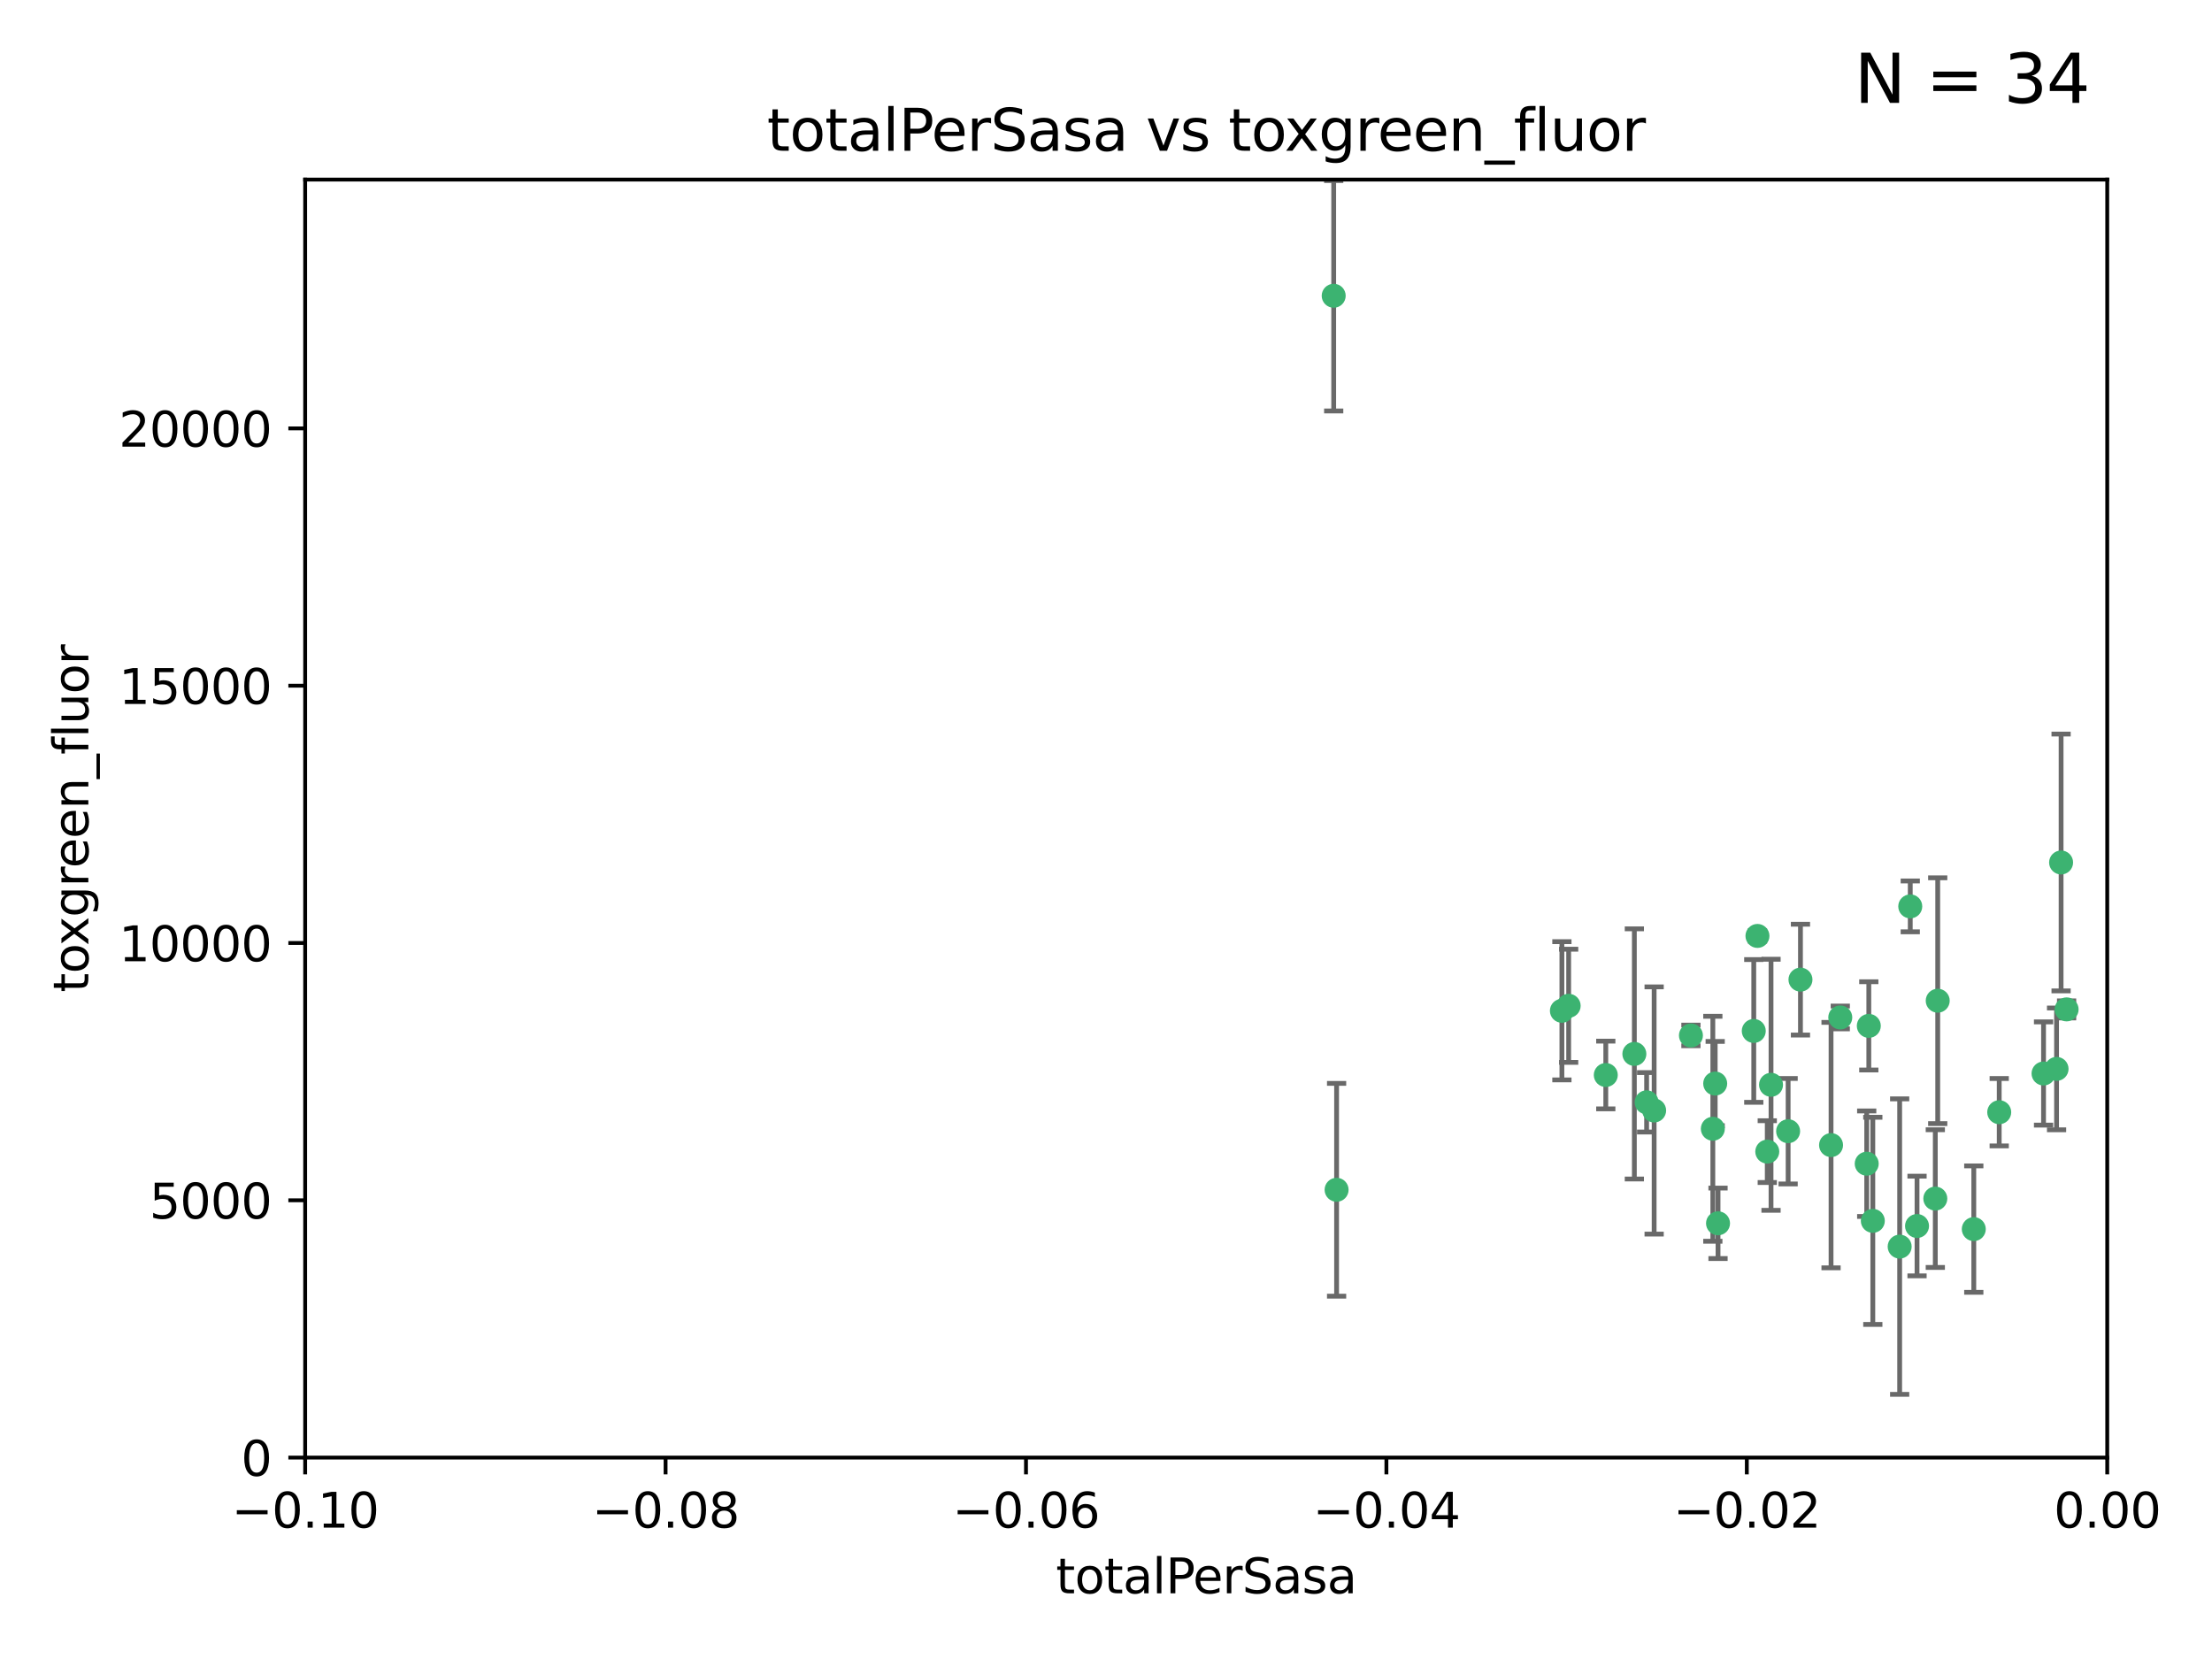<?xml version="1.0" encoding="utf-8" standalone="no"?>
<!DOCTYPE svg PUBLIC "-//W3C//DTD SVG 1.1//EN"
  "http://www.w3.org/Graphics/SVG/1.1/DTD/svg11.dtd">
<svg xmlns:xlink="http://www.w3.org/1999/xlink" width="460.8pt" height="345.6pt" viewBox="0 0 460.8 345.6" xmlns="http://www.w3.org/2000/svg" version="1.1">
 <defs>
  <style type="text/css">*{stroke-linejoin: round; stroke-linecap: butt}</style>
 </defs>
 <g id="figure_1">
  <g id="patch_1">
   <path d="M 0 345.6 
L 460.8 345.6 
L 460.8 0 
L 0 0 
z
" style="fill: #ffffff"/>
  </g>
  <g id="axes_1">
   <g id="patch_2">
    <path d="M 63.571 303.64 
L 438.975 303.64 
L 438.975 37.411 
L 63.571 37.411 
z
" style="fill: #ffffff"/>
   </g>
   <g id="PathCollection_1">
    <defs>
     <path id="m47c0b0bb52" d="M 0 1.118 
C 0.297 1.118 0.581 1 0.791 0.791 
C 1 0.581 1.118 0.297 1.118 0 
C 1.118 -0.297 1 -0.581 0.791 -0.791 
C 0.581 -1 0.297 -1.118 0 -1.118 
C -0.297 -1.118 -0.581 -1 -0.791 -0.791 
C -1 -0.581 -1.118 -0.297 -1.118 0 
C -1.118 0.297 -1 0.581 -0.791 0.791 
C -0.581 1 -0.297 1.118 0 1.118 
z
" style="stroke: #3cb371"/>
    </defs>
    <g clip-path="url(#pfdd3ac8d43)">
     <use xlink:href="#m47c0b0bb52" x="277.833" y="61.614" style="fill: #3cb371; stroke: #3cb371"/>
     <use xlink:href="#m47c0b0bb52" x="326.781" y="209.523" style="fill: #3cb371; stroke: #3cb371"/>
     <use xlink:href="#m47c0b0bb52" x="334.515" y="223.946" style="fill: #3cb371; stroke: #3cb371"/>
     <use xlink:href="#m47c0b0bb52" x="278.437" y="247.854" style="fill: #3cb371; stroke: #3cb371"/>
     <use xlink:href="#m47c0b0bb52" x="325.372" y="210.567" style="fill: #3cb371; stroke: #3cb371"/>
     <use xlink:href="#m47c0b0bb52" x="366.111" y="194.97" style="fill: #3cb371; stroke: #3cb371"/>
     <use xlink:href="#m47c0b0bb52" x="340.467" y="219.551" style="fill: #3cb371; stroke: #3cb371"/>
     <use xlink:href="#m47c0b0bb52" x="357.897" y="254.837" style="fill: #3cb371; stroke: #3cb371"/>
     <use xlink:href="#m47c0b0bb52" x="344.587" y="231.332" style="fill: #3cb371; stroke: #3cb371"/>
     <use xlink:href="#m47c0b0bb52" x="356.815" y="235.142" style="fill: #3cb371; stroke: #3cb371"/>
     <use xlink:href="#m47c0b0bb52" x="357.306" y="225.726" style="fill: #3cb371; stroke: #3cb371"/>
     <use xlink:href="#m47c0b0bb52" x="343.023" y="229.629" style="fill: #3cb371; stroke: #3cb371"/>
     <use xlink:href="#m47c0b0bb52" x="365.341" y="214.763" style="fill: #3cb371; stroke: #3cb371"/>
     <use xlink:href="#m47c0b0bb52" x="352.251" y="215.703" style="fill: #3cb371; stroke: #3cb371"/>
     <use xlink:href="#m47c0b0bb52" x="375.07" y="204.074" style="fill: #3cb371; stroke: #3cb371"/>
     <use xlink:href="#m47c0b0bb52" x="368.938" y="225.982" style="fill: #3cb371; stroke: #3cb371"/>
     <use xlink:href="#m47c0b0bb52" x="381.442" y="238.546" style="fill: #3cb371; stroke: #3cb371"/>
     <use xlink:href="#m47c0b0bb52" x="368.154" y="239.903" style="fill: #3cb371; stroke: #3cb371"/>
     <use xlink:href="#m47c0b0bb52" x="397.941" y="188.817" style="fill: #3cb371; stroke: #3cb371"/>
     <use xlink:href="#m47c0b0bb52" x="383.363" y="211.954" style="fill: #3cb371; stroke: #3cb371"/>
     <use xlink:href="#m47c0b0bb52" x="372.5" y="235.652" style="fill: #3cb371; stroke: #3cb371"/>
     <use xlink:href="#m47c0b0bb52" x="399.353" y="255.398" style="fill: #3cb371; stroke: #3cb371"/>
     <use xlink:href="#m47c0b0bb52" x="403.663" y="208.467" style="fill: #3cb371; stroke: #3cb371"/>
     <use xlink:href="#m47c0b0bb52" x="389.306" y="213.709" style="fill: #3cb371; stroke: #3cb371"/>
     <use xlink:href="#m47c0b0bb52" x="388.871" y="242.42" style="fill: #3cb371; stroke: #3cb371"/>
     <use xlink:href="#m47c0b0bb52" x="403.16" y="249.688" style="fill: #3cb371; stroke: #3cb371"/>
     <use xlink:href="#m47c0b0bb52" x="395.734" y="259.693" style="fill: #3cb371; stroke: #3cb371"/>
     <use xlink:href="#m47c0b0bb52" x="416.474" y="231.695" style="fill: #3cb371; stroke: #3cb371"/>
     <use xlink:href="#m47c0b0bb52" x="411.176" y="256.045" style="fill: #3cb371; stroke: #3cb371"/>
     <use xlink:href="#m47c0b0bb52" x="390.143" y="254.326" style="fill: #3cb371; stroke: #3cb371"/>
     <use xlink:href="#m47c0b0bb52" x="425.707" y="223.629" style="fill: #3cb371; stroke: #3cb371"/>
     <use xlink:href="#m47c0b0bb52" x="429.364" y="179.671" style="fill: #3cb371; stroke: #3cb371"/>
     <use xlink:href="#m47c0b0bb52" x="428.419" y="222.67" style="fill: #3cb371; stroke: #3cb371"/>
     <use xlink:href="#m47c0b0bb52" x="430.512" y="210.275" style="fill: #3cb371; stroke: #3cb371"/>
    </g>
   </g>
   <g id="matplotlib.axis_1">
    <g id="xtick_1">
     <g id="line2d_1">
      <defs>
       <path id="m3e916627bd" d="M 0 0 
L 0 3.5 
" style="stroke: #000000; stroke-width: 0.8"/>
      </defs>
      <g>
       <use xlink:href="#m3e916627bd" x="63.571" y="303.64" style="stroke: #000000; stroke-width: 0.8"/>
      </g>
     </g>
     <g id="text_1">
      <!-- −0.10 -->
      <g transform="translate(48.249 318.238)scale(0.1 -0.1)">
       <defs>
        <path id="DejaVuSans-2212" d="M 678 2272 
L 4684 2272 
L 4684 1741 
L 678 1741 
L 678 2272 
z
" transform="scale(0.016)"/>
        <path id="DejaVuSans-30" d="M 2034 4250 
Q 1547 4250 1301 3770 
Q 1056 3291 1056 2328 
Q 1056 1369 1301 889 
Q 1547 409 2034 409 
Q 2525 409 2770 889 
Q 3016 1369 3016 2328 
Q 3016 3291 2770 3770 
Q 2525 4250 2034 4250 
z
M 2034 4750 
Q 2819 4750 3233 4129 
Q 3647 3509 3647 2328 
Q 3647 1150 3233 529 
Q 2819 -91 2034 -91 
Q 1250 -91 836 529 
Q 422 1150 422 2328 
Q 422 3509 836 4129 
Q 1250 4750 2034 4750 
z
" transform="scale(0.016)"/>
        <path id="DejaVuSans-2e" d="M 684 794 
L 1344 794 
L 1344 0 
L 684 0 
L 684 794 
z
" transform="scale(0.016)"/>
        <path id="DejaVuSans-31" d="M 794 531 
L 1825 531 
L 1825 4091 
L 703 3866 
L 703 4441 
L 1819 4666 
L 2450 4666 
L 2450 531 
L 3481 531 
L 3481 0 
L 794 0 
L 794 531 
z
" transform="scale(0.016)"/>
       </defs>
       <use xlink:href="#DejaVuSans-2212"/>
       <use xlink:href="#DejaVuSans-30" x="83.789"/>
       <use xlink:href="#DejaVuSans-2e" x="147.412"/>
       <use xlink:href="#DejaVuSans-31" x="179.199"/>
       <use xlink:href="#DejaVuSans-30" x="242.822"/>
      </g>
     </g>
    </g>
    <g id="xtick_2">
     <g id="line2d_2">
      <g>
       <use xlink:href="#m3e916627bd" x="138.652" y="303.64" style="stroke: #000000; stroke-width: 0.8"/>
      </g>
     </g>
     <g id="text_2">
      <!-- −0.08 -->
      <g transform="translate(123.329 318.238)scale(0.1 -0.1)">
       <defs>
        <path id="DejaVuSans-38" d="M 2034 2216 
Q 1584 2216 1326 1975 
Q 1069 1734 1069 1313 
Q 1069 891 1326 650 
Q 1584 409 2034 409 
Q 2484 409 2743 651 
Q 3003 894 3003 1313 
Q 3003 1734 2745 1975 
Q 2488 2216 2034 2216 
z
M 1403 2484 
Q 997 2584 770 2862 
Q 544 3141 544 3541 
Q 544 4100 942 4425 
Q 1341 4750 2034 4750 
Q 2731 4750 3128 4425 
Q 3525 4100 3525 3541 
Q 3525 3141 3298 2862 
Q 3072 2584 2669 2484 
Q 3125 2378 3379 2068 
Q 3634 1759 3634 1313 
Q 3634 634 3220 271 
Q 2806 -91 2034 -91 
Q 1263 -91 848 271 
Q 434 634 434 1313 
Q 434 1759 690 2068 
Q 947 2378 1403 2484 
z
M 1172 3481 
Q 1172 3119 1398 2916 
Q 1625 2713 2034 2713 
Q 2441 2713 2670 2916 
Q 2900 3119 2900 3481 
Q 2900 3844 2670 4047 
Q 2441 4250 2034 4250 
Q 1625 4250 1398 4047 
Q 1172 3844 1172 3481 
z
" transform="scale(0.016)"/>
       </defs>
       <use xlink:href="#DejaVuSans-2212"/>
       <use xlink:href="#DejaVuSans-30" x="83.789"/>
       <use xlink:href="#DejaVuSans-2e" x="147.412"/>
       <use xlink:href="#DejaVuSans-30" x="179.199"/>
       <use xlink:href="#DejaVuSans-38" x="242.822"/>
      </g>
     </g>
    </g>
    <g id="xtick_3">
     <g id="line2d_3">
      <g>
       <use xlink:href="#m3e916627bd" x="213.733" y="303.64" style="stroke: #000000; stroke-width: 0.8"/>
      </g>
     </g>
     <g id="text_3">
      <!-- −0.06 -->
      <g transform="translate(198.41 318.238)scale(0.1 -0.1)">
       <defs>
        <path id="DejaVuSans-36" d="M 2113 2584 
Q 1688 2584 1439 2293 
Q 1191 2003 1191 1497 
Q 1191 994 1439 701 
Q 1688 409 2113 409 
Q 2538 409 2786 701 
Q 3034 994 3034 1497 
Q 3034 2003 2786 2293 
Q 2538 2584 2113 2584 
z
M 3366 4563 
L 3366 3988 
Q 3128 4100 2886 4159 
Q 2644 4219 2406 4219 
Q 1781 4219 1451 3797 
Q 1122 3375 1075 2522 
Q 1259 2794 1537 2939 
Q 1816 3084 2150 3084 
Q 2853 3084 3261 2657 
Q 3669 2231 3669 1497 
Q 3669 778 3244 343 
Q 2819 -91 2113 -91 
Q 1303 -91 875 529 
Q 447 1150 447 2328 
Q 447 3434 972 4092 
Q 1497 4750 2381 4750 
Q 2619 4750 2861 4703 
Q 3103 4656 3366 4563 
z
" transform="scale(0.016)"/>
       </defs>
       <use xlink:href="#DejaVuSans-2212"/>
       <use xlink:href="#DejaVuSans-30" x="83.789"/>
       <use xlink:href="#DejaVuSans-2e" x="147.412"/>
       <use xlink:href="#DejaVuSans-30" x="179.199"/>
       <use xlink:href="#DejaVuSans-36" x="242.822"/>
      </g>
     </g>
    </g>
    <g id="xtick_4">
     <g id="line2d_4">
      <g>
       <use xlink:href="#m3e916627bd" x="288.813" y="303.64" style="stroke: #000000; stroke-width: 0.8"/>
      </g>
     </g>
     <g id="text_4">
      <!-- −0.04 -->
      <g transform="translate(273.491 318.238)scale(0.1 -0.1)">
       <defs>
        <path id="DejaVuSans-34" d="M 2419 4116 
L 825 1625 
L 2419 1625 
L 2419 4116 
z
M 2253 4666 
L 3047 4666 
L 3047 1625 
L 3713 1625 
L 3713 1100 
L 3047 1100 
L 3047 0 
L 2419 0 
L 2419 1100 
L 313 1100 
L 313 1709 
L 2253 4666 
z
" transform="scale(0.016)"/>
       </defs>
       <use xlink:href="#DejaVuSans-2212"/>
       <use xlink:href="#DejaVuSans-30" x="83.789"/>
       <use xlink:href="#DejaVuSans-2e" x="147.412"/>
       <use xlink:href="#DejaVuSans-30" x="179.199"/>
       <use xlink:href="#DejaVuSans-34" x="242.822"/>
      </g>
     </g>
    </g>
    <g id="xtick_5">
     <g id="line2d_5">
      <g>
       <use xlink:href="#m3e916627bd" x="363.894" y="303.64" style="stroke: #000000; stroke-width: 0.8"/>
      </g>
     </g>
     <g id="text_5">
      <!-- −0.02 -->
      <g transform="translate(348.572 318.238)scale(0.1 -0.1)">
       <defs>
        <path id="DejaVuSans-32" d="M 1228 531 
L 3431 531 
L 3431 0 
L 469 0 
L 469 531 
Q 828 903 1448 1529 
Q 2069 2156 2228 2338 
Q 2531 2678 2651 2914 
Q 2772 3150 2772 3378 
Q 2772 3750 2511 3984 
Q 2250 4219 1831 4219 
Q 1534 4219 1204 4116 
Q 875 4013 500 3803 
L 500 4441 
Q 881 4594 1212 4672 
Q 1544 4750 1819 4750 
Q 2544 4750 2975 4387 
Q 3406 4025 3406 3419 
Q 3406 3131 3298 2873 
Q 3191 2616 2906 2266 
Q 2828 2175 2409 1742 
Q 1991 1309 1228 531 
z
" transform="scale(0.016)"/>
       </defs>
       <use xlink:href="#DejaVuSans-2212"/>
       <use xlink:href="#DejaVuSans-30" x="83.789"/>
       <use xlink:href="#DejaVuSans-2e" x="147.412"/>
       <use xlink:href="#DejaVuSans-30" x="179.199"/>
       <use xlink:href="#DejaVuSans-32" x="242.822"/>
      </g>
     </g>
    </g>
    <g id="xtick_6">
     <g id="line2d_6">
      <g>
       <use xlink:href="#m3e916627bd" x="438.975" y="303.64" style="stroke: #000000; stroke-width: 0.8"/>
      </g>
     </g>
     <g id="text_6">
      <!-- 0.00 -->
      <g transform="translate(427.842 318.238)scale(0.1 -0.1)">
       <use xlink:href="#DejaVuSans-30"/>
       <use xlink:href="#DejaVuSans-2e" x="63.623"/>
       <use xlink:href="#DejaVuSans-30" x="95.41"/>
       <use xlink:href="#DejaVuSans-30" x="159.033"/>
      </g>
     </g>
    </g>
    <g id="text_7">
     <!-- totalPerSasa -->
     <g transform="translate(219.968 331.917)scale(0.1 -0.1)">
      <defs>
       <path id="DejaVuSans-74" d="M 1172 4494 
L 1172 3500 
L 2356 3500 
L 2356 3053 
L 1172 3053 
L 1172 1153 
Q 1172 725 1289 603 
Q 1406 481 1766 481 
L 2356 481 
L 2356 0 
L 1766 0 
Q 1100 0 847 248 
Q 594 497 594 1153 
L 594 3053 
L 172 3053 
L 172 3500 
L 594 3500 
L 594 4494 
L 1172 4494 
z
" transform="scale(0.016)"/>
       <path id="DejaVuSans-6f" d="M 1959 3097 
Q 1497 3097 1228 2736 
Q 959 2375 959 1747 
Q 959 1119 1226 758 
Q 1494 397 1959 397 
Q 2419 397 2687 759 
Q 2956 1122 2956 1747 
Q 2956 2369 2687 2733 
Q 2419 3097 1959 3097 
z
M 1959 3584 
Q 2709 3584 3137 3096 
Q 3566 2609 3566 1747 
Q 3566 888 3137 398 
Q 2709 -91 1959 -91 
Q 1206 -91 779 398 
Q 353 888 353 1747 
Q 353 2609 779 3096 
Q 1206 3584 1959 3584 
z
" transform="scale(0.016)"/>
       <path id="DejaVuSans-61" d="M 2194 1759 
Q 1497 1759 1228 1600 
Q 959 1441 959 1056 
Q 959 750 1161 570 
Q 1363 391 1709 391 
Q 2188 391 2477 730 
Q 2766 1069 2766 1631 
L 2766 1759 
L 2194 1759 
z
M 3341 1997 
L 3341 0 
L 2766 0 
L 2766 531 
Q 2569 213 2275 61 
Q 1981 -91 1556 -91 
Q 1019 -91 701 211 
Q 384 513 384 1019 
Q 384 1609 779 1909 
Q 1175 2209 1959 2209 
L 2766 2209 
L 2766 2266 
Q 2766 2663 2505 2880 
Q 2244 3097 1772 3097 
Q 1472 3097 1187 3025 
Q 903 2953 641 2809 
L 641 3341 
Q 956 3463 1253 3523 
Q 1550 3584 1831 3584 
Q 2591 3584 2966 3190 
Q 3341 2797 3341 1997 
z
" transform="scale(0.016)"/>
       <path id="DejaVuSans-6c" d="M 603 4863 
L 1178 4863 
L 1178 0 
L 603 0 
L 603 4863 
z
" transform="scale(0.016)"/>
       <path id="DejaVuSans-50" d="M 1259 4147 
L 1259 2394 
L 2053 2394 
Q 2494 2394 2734 2622 
Q 2975 2850 2975 3272 
Q 2975 3691 2734 3919 
Q 2494 4147 2053 4147 
L 1259 4147 
z
M 628 4666 
L 2053 4666 
Q 2838 4666 3239 4311 
Q 3641 3956 3641 3272 
Q 3641 2581 3239 2228 
Q 2838 1875 2053 1875 
L 1259 1875 
L 1259 0 
L 628 0 
L 628 4666 
z
" transform="scale(0.016)"/>
       <path id="DejaVuSans-65" d="M 3597 1894 
L 3597 1613 
L 953 1613 
Q 991 1019 1311 708 
Q 1631 397 2203 397 
Q 2534 397 2845 478 
Q 3156 559 3463 722 
L 3463 178 
Q 3153 47 2828 -22 
Q 2503 -91 2169 -91 
Q 1331 -91 842 396 
Q 353 884 353 1716 
Q 353 2575 817 3079 
Q 1281 3584 2069 3584 
Q 2775 3584 3186 3129 
Q 3597 2675 3597 1894 
z
M 3022 2063 
Q 3016 2534 2758 2815 
Q 2500 3097 2075 3097 
Q 1594 3097 1305 2825 
Q 1016 2553 972 2059 
L 3022 2063 
z
" transform="scale(0.016)"/>
       <path id="DejaVuSans-72" d="M 2631 2963 
Q 2534 3019 2420 3045 
Q 2306 3072 2169 3072 
Q 1681 3072 1420 2755 
Q 1159 2438 1159 1844 
L 1159 0 
L 581 0 
L 581 3500 
L 1159 3500 
L 1159 2956 
Q 1341 3275 1631 3429 
Q 1922 3584 2338 3584 
Q 2397 3584 2469 3576 
Q 2541 3569 2628 3553 
L 2631 2963 
z
" transform="scale(0.016)"/>
       <path id="DejaVuSans-53" d="M 3425 4513 
L 3425 3897 
Q 3066 4069 2747 4153 
Q 2428 4238 2131 4238 
Q 1616 4238 1336 4038 
Q 1056 3838 1056 3469 
Q 1056 3159 1242 3001 
Q 1428 2844 1947 2747 
L 2328 2669 
Q 3034 2534 3370 2195 
Q 3706 1856 3706 1288 
Q 3706 609 3251 259 
Q 2797 -91 1919 -91 
Q 1588 -91 1214 -16 
Q 841 59 441 206 
L 441 856 
Q 825 641 1194 531 
Q 1563 422 1919 422 
Q 2459 422 2753 634 
Q 3047 847 3047 1241 
Q 3047 1584 2836 1778 
Q 2625 1972 2144 2069 
L 1759 2144 
Q 1053 2284 737 2584 
Q 422 2884 422 3419 
Q 422 4038 858 4394 
Q 1294 4750 2059 4750 
Q 2388 4750 2728 4690 
Q 3069 4631 3425 4513 
z
" transform="scale(0.016)"/>
       <path id="DejaVuSans-73" d="M 2834 3397 
L 2834 2853 
Q 2591 2978 2328 3040 
Q 2066 3103 1784 3103 
Q 1356 3103 1142 2972 
Q 928 2841 928 2578 
Q 928 2378 1081 2264 
Q 1234 2150 1697 2047 
L 1894 2003 
Q 2506 1872 2764 1633 
Q 3022 1394 3022 966 
Q 3022 478 2636 193 
Q 2250 -91 1575 -91 
Q 1294 -91 989 -36 
Q 684 19 347 128 
L 347 722 
Q 666 556 975 473 
Q 1284 391 1588 391 
Q 1994 391 2212 530 
Q 2431 669 2431 922 
Q 2431 1156 2273 1281 
Q 2116 1406 1581 1522 
L 1381 1569 
Q 847 1681 609 1914 
Q 372 2147 372 2553 
Q 372 3047 722 3315 
Q 1072 3584 1716 3584 
Q 2034 3584 2315 3537 
Q 2597 3491 2834 3397 
z
" transform="scale(0.016)"/>
      </defs>
      <use xlink:href="#DejaVuSans-74"/>
      <use xlink:href="#DejaVuSans-6f" x="39.209"/>
      <use xlink:href="#DejaVuSans-74" x="100.391"/>
      <use xlink:href="#DejaVuSans-61" x="139.6"/>
      <use xlink:href="#DejaVuSans-6c" x="200.879"/>
      <use xlink:href="#DejaVuSans-50" x="228.662"/>
      <use xlink:href="#DejaVuSans-65" x="285.34"/>
      <use xlink:href="#DejaVuSans-72" x="346.863"/>
      <use xlink:href="#DejaVuSans-53" x="387.977"/>
      <use xlink:href="#DejaVuSans-61" x="451.453"/>
      <use xlink:href="#DejaVuSans-73" x="512.732"/>
      <use xlink:href="#DejaVuSans-61" x="564.832"/>
     </g>
    </g>
   </g>
   <g id="matplotlib.axis_2">
    <g id="ytick_1">
     <g id="line2d_7">
      <defs>
       <path id="m6955adb339" d="M 0 0 
L -3.5 0 
" style="stroke: #000000; stroke-width: 0.8"/>
      </defs>
      <g>
       <use xlink:href="#m6955adb339" x="63.571" y="303.64" style="stroke: #000000; stroke-width: 0.8"/>
      </g>
     </g>
     <g id="text_8">
      <!-- 0 -->
      <g transform="translate(50.209 307.439)scale(0.1 -0.1)">
       <use xlink:href="#DejaVuSans-30"/>
      </g>
     </g>
    </g>
    <g id="ytick_2">
     <g id="line2d_8">
      <g>
       <use xlink:href="#m6955adb339" x="63.571" y="250.04" style="stroke: #000000; stroke-width: 0.8"/>
      </g>
     </g>
     <g id="text_9">
      <!-- 5000 -->
      <g transform="translate(31.121 253.84)scale(0.1 -0.1)">
       <defs>
        <path id="DejaVuSans-35" d="M 691 4666 
L 3169 4666 
L 3169 4134 
L 1269 4134 
L 1269 2991 
Q 1406 3038 1543 3061 
Q 1681 3084 1819 3084 
Q 2600 3084 3056 2656 
Q 3513 2228 3513 1497 
Q 3513 744 3044 326 
Q 2575 -91 1722 -91 
Q 1428 -91 1123 -41 
Q 819 9 494 109 
L 494 744 
Q 775 591 1075 516 
Q 1375 441 1709 441 
Q 2250 441 2565 725 
Q 2881 1009 2881 1497 
Q 2881 1984 2565 2268 
Q 2250 2553 1709 2553 
Q 1456 2553 1204 2497 
Q 953 2441 691 2322 
L 691 4666 
z
" transform="scale(0.016)"/>
       </defs>
       <use xlink:href="#DejaVuSans-35"/>
       <use xlink:href="#DejaVuSans-30" x="63.623"/>
       <use xlink:href="#DejaVuSans-30" x="127.246"/>
       <use xlink:href="#DejaVuSans-30" x="190.869"/>
      </g>
     </g>
    </g>
    <g id="ytick_3">
     <g id="line2d_9">
      <g>
       <use xlink:href="#m6955adb339" x="63.571" y="196.441" style="stroke: #000000; stroke-width: 0.8"/>
      </g>
     </g>
     <g id="text_10">
      <!-- 10000 -->
      <g transform="translate(24.759 200.24)scale(0.1 -0.1)">
       <use xlink:href="#DejaVuSans-31"/>
       <use xlink:href="#DejaVuSans-30" x="63.623"/>
       <use xlink:href="#DejaVuSans-30" x="127.246"/>
       <use xlink:href="#DejaVuSans-30" x="190.869"/>
       <use xlink:href="#DejaVuSans-30" x="254.492"/>
      </g>
     </g>
    </g>
    <g id="ytick_4">
     <g id="line2d_10">
      <g>
       <use xlink:href="#m6955adb339" x="63.571" y="142.841" style="stroke: #000000; stroke-width: 0.8"/>
      </g>
     </g>
     <g id="text_11">
      <!-- 15000 -->
      <g transform="translate(24.759 146.64)scale(0.1 -0.1)">
       <use xlink:href="#DejaVuSans-31"/>
       <use xlink:href="#DejaVuSans-35" x="63.623"/>
       <use xlink:href="#DejaVuSans-30" x="127.246"/>
       <use xlink:href="#DejaVuSans-30" x="190.869"/>
       <use xlink:href="#DejaVuSans-30" x="254.492"/>
      </g>
     </g>
    </g>
    <g id="ytick_5">
     <g id="line2d_11">
      <g>
       <use xlink:href="#m6955adb339" x="63.571" y="89.242" style="stroke: #000000; stroke-width: 0.8"/>
      </g>
     </g>
     <g id="text_12">
      <!-- 20000 -->
      <g transform="translate(24.759 93.041)scale(0.1 -0.1)">
       <use xlink:href="#DejaVuSans-32"/>
       <use xlink:href="#DejaVuSans-30" x="63.623"/>
       <use xlink:href="#DejaVuSans-30" x="127.246"/>
       <use xlink:href="#DejaVuSans-30" x="190.869"/>
       <use xlink:href="#DejaVuSans-30" x="254.492"/>
      </g>
     </g>
    </g>
    <g id="text_13">
     <!-- toxgreen_fluor -->
     <g transform="translate(18.401 206.72)rotate(-90)scale(0.1 -0.1)">
      <defs>
       <path id="DejaVuSans-78" d="M 3513 3500 
L 2247 1797 
L 3578 0 
L 2900 0 
L 1881 1375 
L 863 0 
L 184 0 
L 1544 1831 
L 300 3500 
L 978 3500 
L 1906 2253 
L 2834 3500 
L 3513 3500 
z
" transform="scale(0.016)"/>
       <path id="DejaVuSans-67" d="M 2906 1791 
Q 2906 2416 2648 2759 
Q 2391 3103 1925 3103 
Q 1463 3103 1205 2759 
Q 947 2416 947 1791 
Q 947 1169 1205 825 
Q 1463 481 1925 481 
Q 2391 481 2648 825 
Q 2906 1169 2906 1791 
z
M 3481 434 
Q 3481 -459 3084 -895 
Q 2688 -1331 1869 -1331 
Q 1566 -1331 1297 -1286 
Q 1028 -1241 775 -1147 
L 775 -588 
Q 1028 -725 1275 -790 
Q 1522 -856 1778 -856 
Q 2344 -856 2625 -561 
Q 2906 -266 2906 331 
L 2906 616 
Q 2728 306 2450 153 
Q 2172 0 1784 0 
Q 1141 0 747 490 
Q 353 981 353 1791 
Q 353 2603 747 3093 
Q 1141 3584 1784 3584 
Q 2172 3584 2450 3431 
Q 2728 3278 2906 2969 
L 2906 3500 
L 3481 3500 
L 3481 434 
z
" transform="scale(0.016)"/>
       <path id="DejaVuSans-6e" d="M 3513 2113 
L 3513 0 
L 2938 0 
L 2938 2094 
Q 2938 2591 2744 2837 
Q 2550 3084 2163 3084 
Q 1697 3084 1428 2787 
Q 1159 2491 1159 1978 
L 1159 0 
L 581 0 
L 581 3500 
L 1159 3500 
L 1159 2956 
Q 1366 3272 1645 3428 
Q 1925 3584 2291 3584 
Q 2894 3584 3203 3211 
Q 3513 2838 3513 2113 
z
" transform="scale(0.016)"/>
       <path id="DejaVuSans-5f" d="M 3263 -1063 
L 3263 -1509 
L -63 -1509 
L -63 -1063 
L 3263 -1063 
z
" transform="scale(0.016)"/>
       <path id="DejaVuSans-66" d="M 2375 4863 
L 2375 4384 
L 1825 4384 
Q 1516 4384 1395 4259 
Q 1275 4134 1275 3809 
L 1275 3500 
L 2222 3500 
L 2222 3053 
L 1275 3053 
L 1275 0 
L 697 0 
L 697 3053 
L 147 3053 
L 147 3500 
L 697 3500 
L 697 3744 
Q 697 4328 969 4595 
Q 1241 4863 1831 4863 
L 2375 4863 
z
" transform="scale(0.016)"/>
       <path id="DejaVuSans-75" d="M 544 1381 
L 544 3500 
L 1119 3500 
L 1119 1403 
Q 1119 906 1312 657 
Q 1506 409 1894 409 
Q 2359 409 2629 706 
Q 2900 1003 2900 1516 
L 2900 3500 
L 3475 3500 
L 3475 0 
L 2900 0 
L 2900 538 
Q 2691 219 2414 64 
Q 2138 -91 1772 -91 
Q 1169 -91 856 284 
Q 544 659 544 1381 
z
M 1991 3584 
L 1991 3584 
z
" transform="scale(0.016)"/>
      </defs>
      <use xlink:href="#DejaVuSans-74"/>
      <use xlink:href="#DejaVuSans-6f" x="39.209"/>
      <use xlink:href="#DejaVuSans-78" x="97.266"/>
      <use xlink:href="#DejaVuSans-67" x="156.445"/>
      <use xlink:href="#DejaVuSans-72" x="219.922"/>
      <use xlink:href="#DejaVuSans-65" x="258.785"/>
      <use xlink:href="#DejaVuSans-65" x="320.309"/>
      <use xlink:href="#DejaVuSans-6e" x="381.832"/>
      <use xlink:href="#DejaVuSans-5f" x="445.211"/>
      <use xlink:href="#DejaVuSans-66" x="495.211"/>
      <use xlink:href="#DejaVuSans-6c" x="530.416"/>
      <use xlink:href="#DejaVuSans-75" x="558.199"/>
      <use xlink:href="#DejaVuSans-6f" x="621.578"/>
      <use xlink:href="#DejaVuSans-72" x="682.76"/>
     </g>
    </g>
   </g>
   <g id="LineCollection_1">
    <path d="M 277.833 85.61 
L 277.833 37.617 
" clip-path="url(#pfdd3ac8d43)" style="fill: none; stroke: #696969"/>
    <path d="M 326.781 221.309 
L 326.781 197.738 
" clip-path="url(#pfdd3ac8d43)" style="fill: none; stroke: #696969"/>
    <path d="M 334.515 231 
L 334.515 216.893 
" clip-path="url(#pfdd3ac8d43)" style="fill: none; stroke: #696969"/>
    <path d="M 278.437 270.017 
L 278.437 225.69 
" clip-path="url(#pfdd3ac8d43)" style="fill: none; stroke: #696969"/>
    <path d="M 325.372 224.966 
L 325.372 196.167 
" clip-path="url(#pfdd3ac8d43)" style="fill: none; stroke: #696969"/>
    <path d="M 366.111 196.069 
L 366.111 193.871 
" clip-path="url(#pfdd3ac8d43)" style="fill: none; stroke: #696969"/>
    <path d="M 340.467 245.607 
L 340.467 193.496 
" clip-path="url(#pfdd3ac8d43)" style="fill: none; stroke: #696969"/>
    <path d="M 357.897 262.177 
L 357.897 247.498 
" clip-path="url(#pfdd3ac8d43)" style="fill: none; stroke: #696969"/>
    <path d="M 344.587 257.083 
L 344.587 205.581 
" clip-path="url(#pfdd3ac8d43)" style="fill: none; stroke: #696969"/>
    <path d="M 356.815 258.576 
L 356.815 211.708 
" clip-path="url(#pfdd3ac8d43)" style="fill: none; stroke: #696969"/>
    <path d="M 357.306 234.503 
L 357.306 216.949 
" clip-path="url(#pfdd3ac8d43)" style="fill: none; stroke: #696969"/>
    <path d="M 343.023 235.82 
L 343.023 223.438 
" clip-path="url(#pfdd3ac8d43)" style="fill: none; stroke: #696969"/>
    <path d="M 365.341 229.631 
L 365.341 199.894 
" clip-path="url(#pfdd3ac8d43)" style="fill: none; stroke: #696969"/>
    <path d="M 352.251 217.852 
L 352.251 213.554 
" clip-path="url(#pfdd3ac8d43)" style="fill: none; stroke: #696969"/>
    <path d="M 375.07 215.616 
L 375.07 192.533 
" clip-path="url(#pfdd3ac8d43)" style="fill: none; stroke: #696969"/>
    <path d="M 368.938 252.135 
L 368.938 199.829 
" clip-path="url(#pfdd3ac8d43)" style="fill: none; stroke: #696969"/>
    <path d="M 381.442 264.108 
L 381.442 212.985 
" clip-path="url(#pfdd3ac8d43)" style="fill: none; stroke: #696969"/>
    <path d="M 368.154 246.339 
L 368.154 233.468 
" clip-path="url(#pfdd3ac8d43)" style="fill: none; stroke: #696969"/>
    <path d="M 397.941 194.112 
L 397.941 183.522 
" clip-path="url(#pfdd3ac8d43)" style="fill: none; stroke: #696969"/>
    <path d="M 383.363 214.326 
L 383.363 209.582 
" clip-path="url(#pfdd3ac8d43)" style="fill: none; stroke: #696969"/>
    <path d="M 372.5 246.639 
L 372.5 224.665 
" clip-path="url(#pfdd3ac8d43)" style="fill: none; stroke: #696969"/>
    <path d="M 399.353 265.779 
L 399.353 245.016 
" clip-path="url(#pfdd3ac8d43)" style="fill: none; stroke: #696969"/>
    <path d="M 403.663 234.067 
L 403.663 182.867 
" clip-path="url(#pfdd3ac8d43)" style="fill: none; stroke: #696969"/>
    <path d="M 389.306 222.902 
L 389.306 204.517 
" clip-path="url(#pfdd3ac8d43)" style="fill: none; stroke: #696969"/>
    <path d="M 388.871 253.407 
L 388.871 231.433 
" clip-path="url(#pfdd3ac8d43)" style="fill: none; stroke: #696969"/>
    <path d="M 403.16 264.032 
L 403.16 235.343 
" clip-path="url(#pfdd3ac8d43)" style="fill: none; stroke: #696969"/>
    <path d="M 395.734 290.471 
L 395.734 228.914 
" clip-path="url(#pfdd3ac8d43)" style="fill: none; stroke: #696969"/>
    <path d="M 416.474 238.714 
L 416.474 224.675 
" clip-path="url(#pfdd3ac8d43)" style="fill: none; stroke: #696969"/>
    <path d="M 411.176 269.213 
L 411.176 242.877 
" clip-path="url(#pfdd3ac8d43)" style="fill: none; stroke: #696969"/>
    <path d="M 390.143 275.902 
L 390.143 232.749 
" clip-path="url(#pfdd3ac8d43)" style="fill: none; stroke: #696969"/>
    <path d="M 425.707 234.381 
L 425.707 212.876 
" clip-path="url(#pfdd3ac8d43)" style="fill: none; stroke: #696969"/>
    <path d="M 429.364 206.424 
L 429.364 152.918 
" clip-path="url(#pfdd3ac8d43)" style="fill: none; stroke: #696969"/>
    <path d="M 428.419 235.358 
L 428.419 209.982 
" clip-path="url(#pfdd3ac8d43)" style="fill: none; stroke: #696969"/>
    <path d="M 430.512 212.053 
L 430.512 208.496 
" clip-path="url(#pfdd3ac8d43)" style="fill: none; stroke: #696969"/>
   </g>
   <g id="line2d_12">
    <defs>
     <path id="m4930b7510b" d="M 2 0 
L -2 -0 
" style="stroke: #696969"/>
    </defs>
    <g clip-path="url(#pfdd3ac8d43)">
     <use xlink:href="#m4930b7510b" x="277.833" y="85.61" style="fill: #696969; stroke: #696969"/>
     <use xlink:href="#m4930b7510b" x="326.781" y="221.309" style="fill: #696969; stroke: #696969"/>
     <use xlink:href="#m4930b7510b" x="334.515" y="231" style="fill: #696969; stroke: #696969"/>
     <use xlink:href="#m4930b7510b" x="278.437" y="270.017" style="fill: #696969; stroke: #696969"/>
     <use xlink:href="#m4930b7510b" x="325.372" y="224.966" style="fill: #696969; stroke: #696969"/>
     <use xlink:href="#m4930b7510b" x="366.111" y="196.069" style="fill: #696969; stroke: #696969"/>
     <use xlink:href="#m4930b7510b" x="340.467" y="245.607" style="fill: #696969; stroke: #696969"/>
     <use xlink:href="#m4930b7510b" x="357.897" y="262.177" style="fill: #696969; stroke: #696969"/>
     <use xlink:href="#m4930b7510b" x="344.587" y="257.083" style="fill: #696969; stroke: #696969"/>
     <use xlink:href="#m4930b7510b" x="356.815" y="258.576" style="fill: #696969; stroke: #696969"/>
     <use xlink:href="#m4930b7510b" x="357.306" y="234.503" style="fill: #696969; stroke: #696969"/>
     <use xlink:href="#m4930b7510b" x="343.023" y="235.82" style="fill: #696969; stroke: #696969"/>
     <use xlink:href="#m4930b7510b" x="365.341" y="229.631" style="fill: #696969; stroke: #696969"/>
     <use xlink:href="#m4930b7510b" x="352.251" y="217.852" style="fill: #696969; stroke: #696969"/>
     <use xlink:href="#m4930b7510b" x="375.07" y="215.616" style="fill: #696969; stroke: #696969"/>
     <use xlink:href="#m4930b7510b" x="368.938" y="252.135" style="fill: #696969; stroke: #696969"/>
     <use xlink:href="#m4930b7510b" x="381.442" y="264.108" style="fill: #696969; stroke: #696969"/>
     <use xlink:href="#m4930b7510b" x="368.154" y="246.339" style="fill: #696969; stroke: #696969"/>
     <use xlink:href="#m4930b7510b" x="397.941" y="194.112" style="fill: #696969; stroke: #696969"/>
     <use xlink:href="#m4930b7510b" x="383.363" y="214.326" style="fill: #696969; stroke: #696969"/>
     <use xlink:href="#m4930b7510b" x="372.5" y="246.639" style="fill: #696969; stroke: #696969"/>
     <use xlink:href="#m4930b7510b" x="399.353" y="265.779" style="fill: #696969; stroke: #696969"/>
     <use xlink:href="#m4930b7510b" x="403.663" y="234.067" style="fill: #696969; stroke: #696969"/>
     <use xlink:href="#m4930b7510b" x="389.306" y="222.902" style="fill: #696969; stroke: #696969"/>
     <use xlink:href="#m4930b7510b" x="388.871" y="253.407" style="fill: #696969; stroke: #696969"/>
     <use xlink:href="#m4930b7510b" x="403.16" y="264.032" style="fill: #696969; stroke: #696969"/>
     <use xlink:href="#m4930b7510b" x="395.734" y="290.471" style="fill: #696969; stroke: #696969"/>
     <use xlink:href="#m4930b7510b" x="416.474" y="238.714" style="fill: #696969; stroke: #696969"/>
     <use xlink:href="#m4930b7510b" x="411.176" y="269.213" style="fill: #696969; stroke: #696969"/>
     <use xlink:href="#m4930b7510b" x="390.143" y="275.902" style="fill: #696969; stroke: #696969"/>
     <use xlink:href="#m4930b7510b" x="425.707" y="234.381" style="fill: #696969; stroke: #696969"/>
     <use xlink:href="#m4930b7510b" x="429.364" y="206.424" style="fill: #696969; stroke: #696969"/>
     <use xlink:href="#m4930b7510b" x="428.419" y="235.358" style="fill: #696969; stroke: #696969"/>
     <use xlink:href="#m4930b7510b" x="430.512" y="212.053" style="fill: #696969; stroke: #696969"/>
    </g>
   </g>
   <g id="line2d_13">
    <g clip-path="url(#pfdd3ac8d43)">
     <use xlink:href="#m4930b7510b" x="277.833" y="37.617" style="fill: #696969; stroke: #696969"/>
     <use xlink:href="#m4930b7510b" x="326.781" y="197.738" style="fill: #696969; stroke: #696969"/>
     <use xlink:href="#m4930b7510b" x="334.515" y="216.893" style="fill: #696969; stroke: #696969"/>
     <use xlink:href="#m4930b7510b" x="278.437" y="225.69" style="fill: #696969; stroke: #696969"/>
     <use xlink:href="#m4930b7510b" x="325.372" y="196.167" style="fill: #696969; stroke: #696969"/>
     <use xlink:href="#m4930b7510b" x="366.111" y="193.871" style="fill: #696969; stroke: #696969"/>
     <use xlink:href="#m4930b7510b" x="340.467" y="193.496" style="fill: #696969; stroke: #696969"/>
     <use xlink:href="#m4930b7510b" x="357.897" y="247.498" style="fill: #696969; stroke: #696969"/>
     <use xlink:href="#m4930b7510b" x="344.587" y="205.581" style="fill: #696969; stroke: #696969"/>
     <use xlink:href="#m4930b7510b" x="356.815" y="211.708" style="fill: #696969; stroke: #696969"/>
     <use xlink:href="#m4930b7510b" x="357.306" y="216.949" style="fill: #696969; stroke: #696969"/>
     <use xlink:href="#m4930b7510b" x="343.023" y="223.438" style="fill: #696969; stroke: #696969"/>
     <use xlink:href="#m4930b7510b" x="365.341" y="199.894" style="fill: #696969; stroke: #696969"/>
     <use xlink:href="#m4930b7510b" x="352.251" y="213.554" style="fill: #696969; stroke: #696969"/>
     <use xlink:href="#m4930b7510b" x="375.07" y="192.533" style="fill: #696969; stroke: #696969"/>
     <use xlink:href="#m4930b7510b" x="368.938" y="199.829" style="fill: #696969; stroke: #696969"/>
     <use xlink:href="#m4930b7510b" x="381.442" y="212.985" style="fill: #696969; stroke: #696969"/>
     <use xlink:href="#m4930b7510b" x="368.154" y="233.468" style="fill: #696969; stroke: #696969"/>
     <use xlink:href="#m4930b7510b" x="397.941" y="183.522" style="fill: #696969; stroke: #696969"/>
     <use xlink:href="#m4930b7510b" x="383.363" y="209.582" style="fill: #696969; stroke: #696969"/>
     <use xlink:href="#m4930b7510b" x="372.5" y="224.665" style="fill: #696969; stroke: #696969"/>
     <use xlink:href="#m4930b7510b" x="399.353" y="245.016" style="fill: #696969; stroke: #696969"/>
     <use xlink:href="#m4930b7510b" x="403.663" y="182.867" style="fill: #696969; stroke: #696969"/>
     <use xlink:href="#m4930b7510b" x="389.306" y="204.517" style="fill: #696969; stroke: #696969"/>
     <use xlink:href="#m4930b7510b" x="388.871" y="231.433" style="fill: #696969; stroke: #696969"/>
     <use xlink:href="#m4930b7510b" x="403.16" y="235.343" style="fill: #696969; stroke: #696969"/>
     <use xlink:href="#m4930b7510b" x="395.734" y="228.914" style="fill: #696969; stroke: #696969"/>
     <use xlink:href="#m4930b7510b" x="416.474" y="224.675" style="fill: #696969; stroke: #696969"/>
     <use xlink:href="#m4930b7510b" x="411.176" y="242.877" style="fill: #696969; stroke: #696969"/>
     <use xlink:href="#m4930b7510b" x="390.143" y="232.749" style="fill: #696969; stroke: #696969"/>
     <use xlink:href="#m4930b7510b" x="425.707" y="212.876" style="fill: #696969; stroke: #696969"/>
     <use xlink:href="#m4930b7510b" x="429.364" y="152.918" style="fill: #696969; stroke: #696969"/>
     <use xlink:href="#m4930b7510b" x="428.419" y="209.982" style="fill: #696969; stroke: #696969"/>
     <use xlink:href="#m4930b7510b" x="430.512" y="208.496" style="fill: #696969; stroke: #696969"/>
    </g>
   </g>
   <g id="line2d_14">
    <defs>
     <path id="m56f1a94380" d="M 0 2 
C 0.53 2 1.039 1.789 1.414 1.414 
C 1.789 1.039 2 0.53 2 0 
C 2 -0.53 1.789 -1.039 1.414 -1.414 
C 1.039 -1.789 0.53 -2 0 -2 
C -0.53 -2 -1.039 -1.789 -1.414 -1.414 
C -1.789 -1.039 -2 -0.53 -2 0 
C -2 0.53 -1.789 1.039 -1.414 1.414 
C -1.039 1.789 -0.53 2 0 2 
z
" style="stroke: #3cb371"/>
    </defs>
    <g clip-path="url(#pfdd3ac8d43)">
     <use xlink:href="#m56f1a94380" x="277.833" y="61.614" style="fill: #3cb371; stroke: #3cb371"/>
     <use xlink:href="#m56f1a94380" x="326.781" y="209.523" style="fill: #3cb371; stroke: #3cb371"/>
     <use xlink:href="#m56f1a94380" x="334.515" y="223.946" style="fill: #3cb371; stroke: #3cb371"/>
     <use xlink:href="#m56f1a94380" x="278.437" y="247.854" style="fill: #3cb371; stroke: #3cb371"/>
     <use xlink:href="#m56f1a94380" x="325.372" y="210.567" style="fill: #3cb371; stroke: #3cb371"/>
     <use xlink:href="#m56f1a94380" x="366.111" y="194.97" style="fill: #3cb371; stroke: #3cb371"/>
     <use xlink:href="#m56f1a94380" x="340.467" y="219.551" style="fill: #3cb371; stroke: #3cb371"/>
     <use xlink:href="#m56f1a94380" x="357.897" y="254.837" style="fill: #3cb371; stroke: #3cb371"/>
     <use xlink:href="#m56f1a94380" x="344.587" y="231.332" style="fill: #3cb371; stroke: #3cb371"/>
     <use xlink:href="#m56f1a94380" x="356.815" y="235.142" style="fill: #3cb371; stroke: #3cb371"/>
     <use xlink:href="#m56f1a94380" x="357.306" y="225.726" style="fill: #3cb371; stroke: #3cb371"/>
     <use xlink:href="#m56f1a94380" x="343.023" y="229.629" style="fill: #3cb371; stroke: #3cb371"/>
     <use xlink:href="#m56f1a94380" x="365.341" y="214.763" style="fill: #3cb371; stroke: #3cb371"/>
     <use xlink:href="#m56f1a94380" x="352.251" y="215.703" style="fill: #3cb371; stroke: #3cb371"/>
     <use xlink:href="#m56f1a94380" x="375.07" y="204.074" style="fill: #3cb371; stroke: #3cb371"/>
     <use xlink:href="#m56f1a94380" x="368.938" y="225.982" style="fill: #3cb371; stroke: #3cb371"/>
     <use xlink:href="#m56f1a94380" x="381.442" y="238.546" style="fill: #3cb371; stroke: #3cb371"/>
     <use xlink:href="#m56f1a94380" x="368.154" y="239.903" style="fill: #3cb371; stroke: #3cb371"/>
     <use xlink:href="#m56f1a94380" x="397.941" y="188.817" style="fill: #3cb371; stroke: #3cb371"/>
     <use xlink:href="#m56f1a94380" x="383.363" y="211.954" style="fill: #3cb371; stroke: #3cb371"/>
     <use xlink:href="#m56f1a94380" x="372.5" y="235.652" style="fill: #3cb371; stroke: #3cb371"/>
     <use xlink:href="#m56f1a94380" x="399.353" y="255.398" style="fill: #3cb371; stroke: #3cb371"/>
     <use xlink:href="#m56f1a94380" x="403.663" y="208.467" style="fill: #3cb371; stroke: #3cb371"/>
     <use xlink:href="#m56f1a94380" x="389.306" y="213.709" style="fill: #3cb371; stroke: #3cb371"/>
     <use xlink:href="#m56f1a94380" x="388.871" y="242.42" style="fill: #3cb371; stroke: #3cb371"/>
     <use xlink:href="#m56f1a94380" x="403.16" y="249.688" style="fill: #3cb371; stroke: #3cb371"/>
     <use xlink:href="#m56f1a94380" x="395.734" y="259.693" style="fill: #3cb371; stroke: #3cb371"/>
     <use xlink:href="#m56f1a94380" x="416.474" y="231.695" style="fill: #3cb371; stroke: #3cb371"/>
     <use xlink:href="#m56f1a94380" x="411.176" y="256.045" style="fill: #3cb371; stroke: #3cb371"/>
     <use xlink:href="#m56f1a94380" x="390.143" y="254.326" style="fill: #3cb371; stroke: #3cb371"/>
     <use xlink:href="#m56f1a94380" x="425.707" y="223.629" style="fill: #3cb371; stroke: #3cb371"/>
     <use xlink:href="#m56f1a94380" x="429.364" y="179.671" style="fill: #3cb371; stroke: #3cb371"/>
     <use xlink:href="#m56f1a94380" x="428.419" y="222.67" style="fill: #3cb371; stroke: #3cb371"/>
     <use xlink:href="#m56f1a94380" x="430.512" y="210.275" style="fill: #3cb371; stroke: #3cb371"/>
    </g>
   </g>
   <g id="patch_3">
    <path d="M 63.571 303.64 
L 63.571 37.411 
" style="fill: none; stroke: #000000; stroke-width: 0.8; stroke-linejoin: miter; stroke-linecap: square"/>
   </g>
   <g id="patch_4">
    <path d="M 438.975 303.64 
L 438.975 37.411 
" style="fill: none; stroke: #000000; stroke-width: 0.8; stroke-linejoin: miter; stroke-linecap: square"/>
   </g>
   <g id="patch_5">
    <path d="M 63.571 303.64 
L 438.975 303.64 
" style="fill: none; stroke: #000000; stroke-width: 0.8; stroke-linejoin: miter; stroke-linecap: square"/>
   </g>
   <g id="patch_6">
    <path d="M 63.571 37.411 
L 438.975 37.411 
" style="fill: none; stroke: #000000; stroke-width: 0.8; stroke-linejoin: miter; stroke-linecap: square"/>
   </g>
   <g id="text_14">
    <!-- N = 34 -->
    <g transform="translate(386.302 21.426)scale(0.14 -0.14)">
     <defs>
      <path id="DejaVuSans-4e" d="M 628 4666 
L 1478 4666 
L 3547 763 
L 3547 4666 
L 4159 4666 
L 4159 0 
L 3309 0 
L 1241 3903 
L 1241 0 
L 628 0 
L 628 4666 
z
" transform="scale(0.016)"/>
      <path id="DejaVuSans-20" transform="scale(0.016)"/>
      <path id="DejaVuSans-3d" d="M 678 2906 
L 4684 2906 
L 4684 2381 
L 678 2381 
L 678 2906 
z
M 678 1631 
L 4684 1631 
L 4684 1100 
L 678 1100 
L 678 1631 
z
" transform="scale(0.016)"/>
      <path id="DejaVuSans-33" d="M 2597 2516 
Q 3050 2419 3304 2112 
Q 3559 1806 3559 1356 
Q 3559 666 3084 287 
Q 2609 -91 1734 -91 
Q 1441 -91 1130 -33 
Q 819 25 488 141 
L 488 750 
Q 750 597 1062 519 
Q 1375 441 1716 441 
Q 2309 441 2620 675 
Q 2931 909 2931 1356 
Q 2931 1769 2642 2001 
Q 2353 2234 1838 2234 
L 1294 2234 
L 1294 2753 
L 1863 2753 
Q 2328 2753 2575 2939 
Q 2822 3125 2822 3475 
Q 2822 3834 2567 4026 
Q 2313 4219 1838 4219 
Q 1578 4219 1281 4162 
Q 984 4106 628 3988 
L 628 4550 
Q 988 4650 1302 4700 
Q 1616 4750 1894 4750 
Q 2613 4750 3031 4423 
Q 3450 4097 3450 3541 
Q 3450 3153 3228 2886 
Q 3006 2619 2597 2516 
z
" transform="scale(0.016)"/>
     </defs>
     <use xlink:href="#DejaVuSans-4e"/>
     <use xlink:href="#DejaVuSans-20" x="74.805"/>
     <use xlink:href="#DejaVuSans-3d" x="106.592"/>
     <use xlink:href="#DejaVuSans-20" x="190.381"/>
     <use xlink:href="#DejaVuSans-33" x="222.168"/>
     <use xlink:href="#DejaVuSans-34" x="285.791"/>
    </g>
   </g>
   <g id="text_15">
    <!-- totalPerSasa vs toxgreen_fluor -->
    <g transform="translate(159.782 31.411)scale(0.12 -0.12)">
     <defs>
      <path id="DejaVuSans-76" d="M 191 3500 
L 800 3500 
L 1894 563 
L 2988 3500 
L 3597 3500 
L 2284 0 
L 1503 0 
L 191 3500 
z
" transform="scale(0.016)"/>
     </defs>
     <use xlink:href="#DejaVuSans-74"/>
     <use xlink:href="#DejaVuSans-6f" x="39.209"/>
     <use xlink:href="#DejaVuSans-74" x="100.391"/>
     <use xlink:href="#DejaVuSans-61" x="139.6"/>
     <use xlink:href="#DejaVuSans-6c" x="200.879"/>
     <use xlink:href="#DejaVuSans-50" x="228.662"/>
     <use xlink:href="#DejaVuSans-65" x="285.34"/>
     <use xlink:href="#DejaVuSans-72" x="346.863"/>
     <use xlink:href="#DejaVuSans-53" x="387.977"/>
     <use xlink:href="#DejaVuSans-61" x="451.453"/>
     <use xlink:href="#DejaVuSans-73" x="512.732"/>
     <use xlink:href="#DejaVuSans-61" x="564.832"/>
     <use xlink:href="#DejaVuSans-20" x="626.111"/>
     <use xlink:href="#DejaVuSans-76" x="657.898"/>
     <use xlink:href="#DejaVuSans-73" x="717.078"/>
     <use xlink:href="#DejaVuSans-20" x="769.178"/>
     <use xlink:href="#DejaVuSans-74" x="800.965"/>
     <use xlink:href="#DejaVuSans-6f" x="840.174"/>
     <use xlink:href="#DejaVuSans-78" x="898.23"/>
     <use xlink:href="#DejaVuSans-67" x="957.41"/>
     <use xlink:href="#DejaVuSans-72" x="1020.887"/>
     <use xlink:href="#DejaVuSans-65" x="1059.75"/>
     <use xlink:href="#DejaVuSans-65" x="1121.273"/>
     <use xlink:href="#DejaVuSans-6e" x="1182.797"/>
     <use xlink:href="#DejaVuSans-5f" x="1246.176"/>
     <use xlink:href="#DejaVuSans-66" x="1296.176"/>
     <use xlink:href="#DejaVuSans-6c" x="1331.381"/>
     <use xlink:href="#DejaVuSans-75" x="1359.164"/>
     <use xlink:href="#DejaVuSans-6f" x="1422.543"/>
     <use xlink:href="#DejaVuSans-72" x="1483.725"/>
    </g>
   </g>
  </g>
 </g>
 <defs>
  <clipPath id="pfdd3ac8d43">
   <rect x="63.571" y="37.411" width="375.404" height="266.229"/>
  </clipPath>
 </defs>
</svg>
